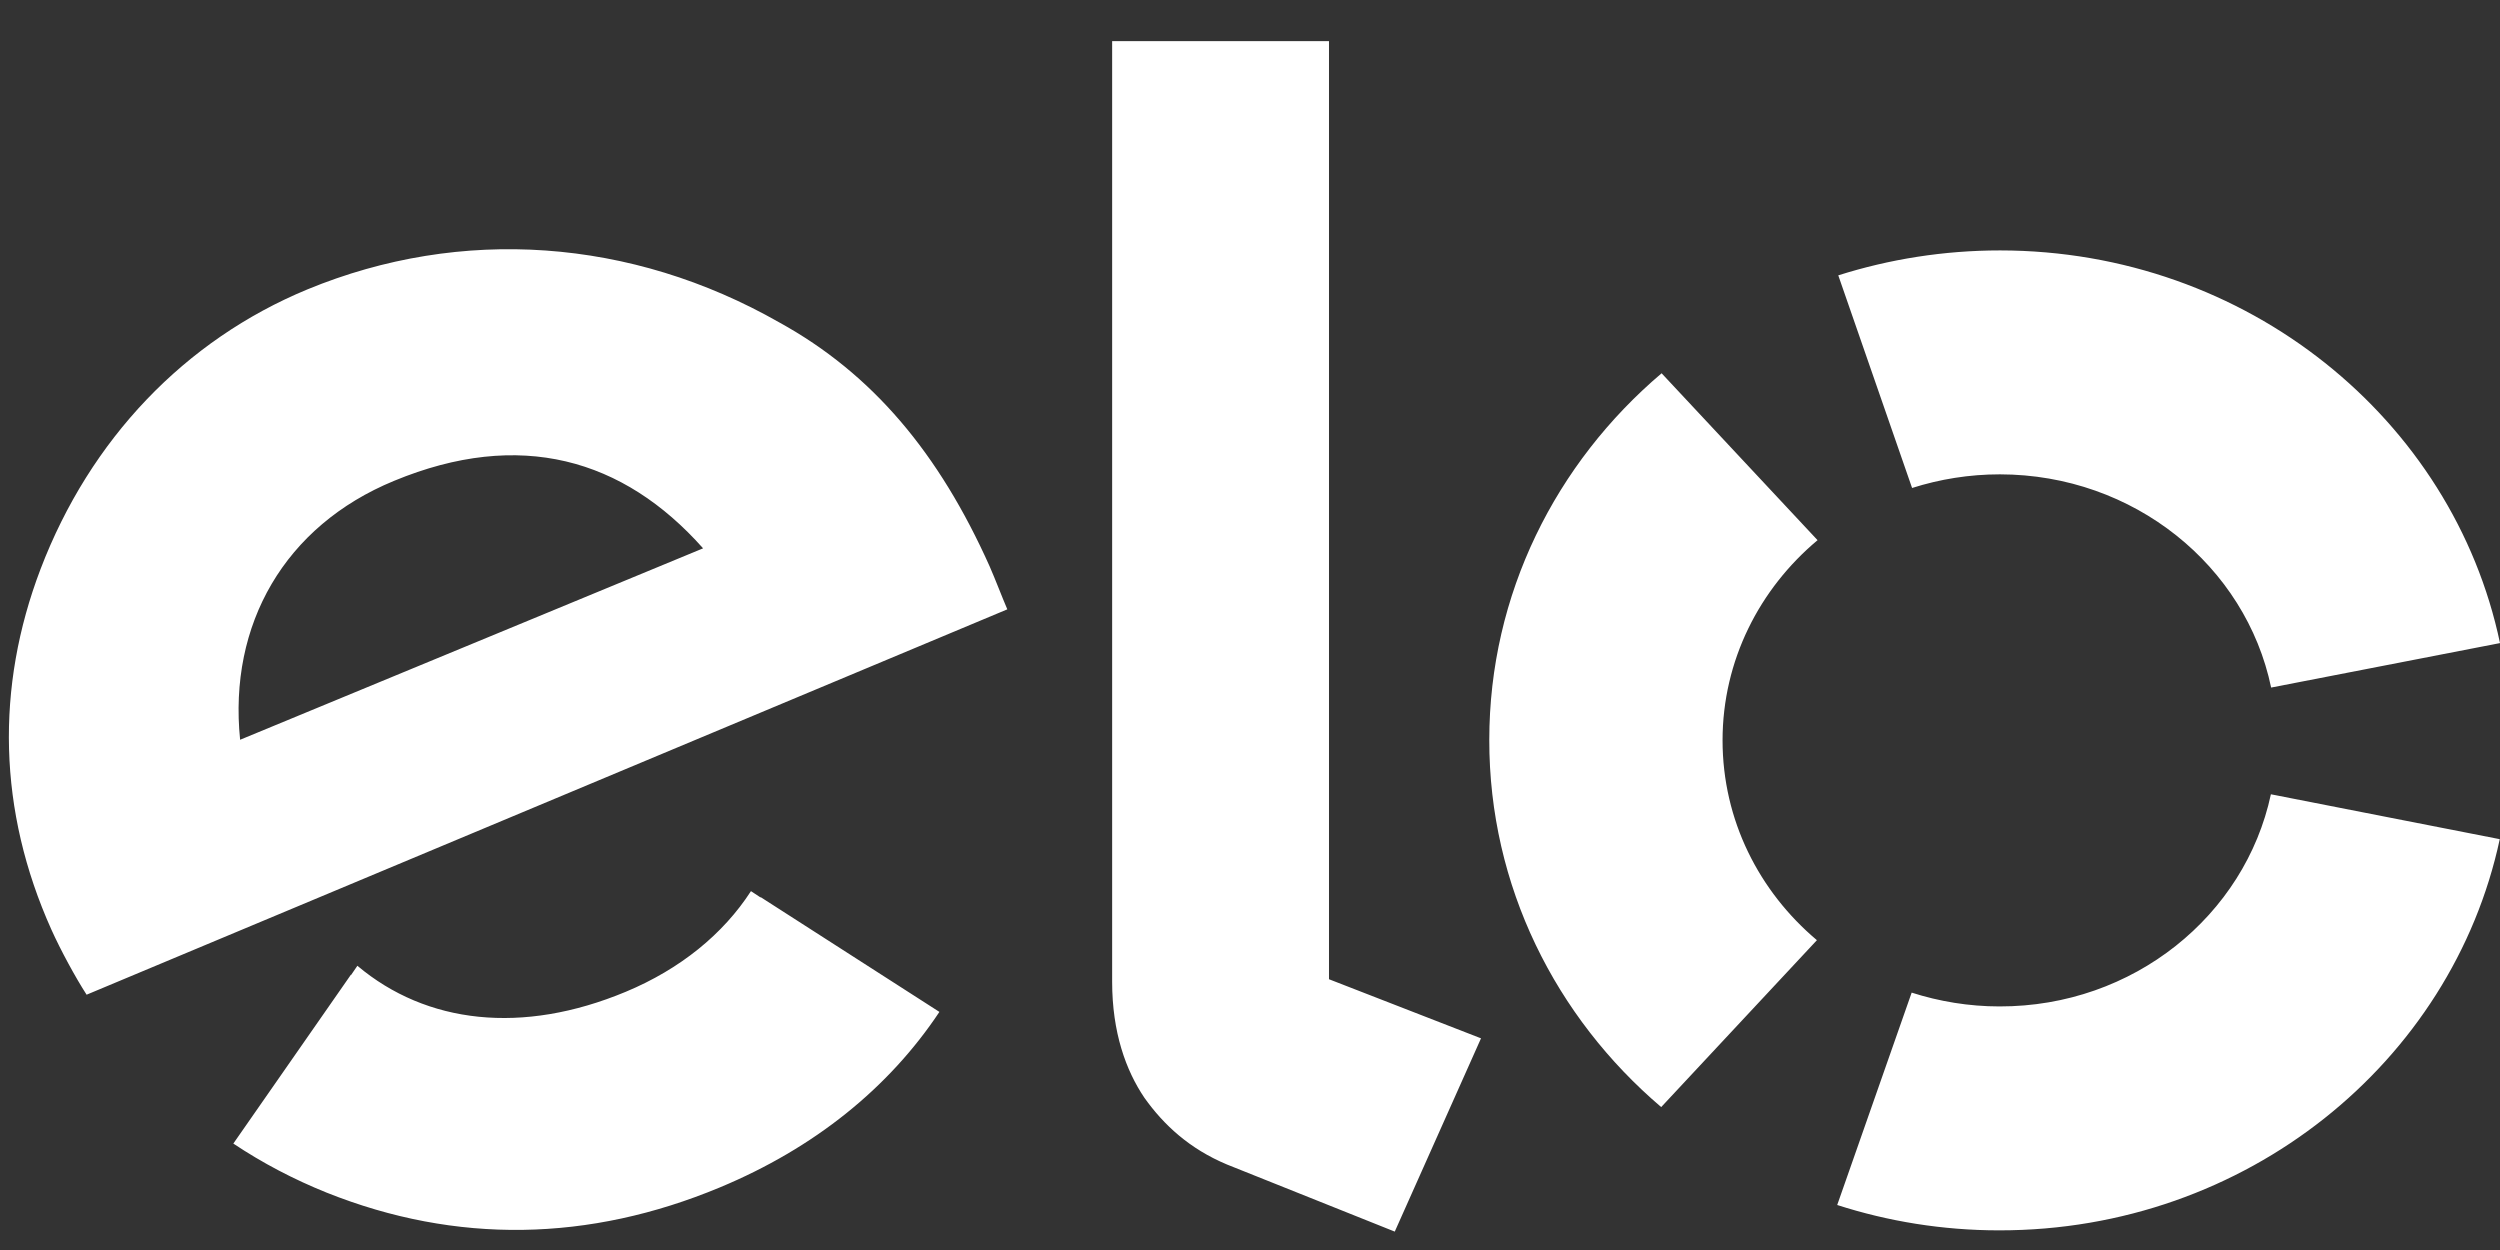 <svg width="42" height="21" viewBox="0 0 42 21" fill="none" xmlns="http://www.w3.org/2000/svg">
<rect x="0" y="0" width="42" height="21" fill="#333333" stroke="none"/>
<path d="M1.455 16.711C1.268 16.422 1.018 15.961 0.864 15.619C-0.035 13.618 -0.075 11.547 0.681 9.561C1.513 7.38 3.106 5.714 5.164 4.862C7.751 3.795 10.609 4.002 13.089 5.415C14.663 6.281 15.778 7.62 16.626 9.515C16.732 9.758 16.828 10.015 16.923 10.237L1.455 16.711ZM6.621 8.078C4.782 8.835 3.836 10.491 4.034 12.428L11.812 9.212C10.473 7.704 8.734 7.204 6.621 8.078V8.078ZM12.781 15.073C12.777 15.073 12.777 15.077 12.777 15.077L12.616 14.971C12.15 15.693 11.427 16.281 10.513 16.662C8.774 17.387 7.164 17.201 6.004 16.225L5.898 16.38C5.898 16.38 5.898 16.377 5.894 16.377L3.92 19.212C4.412 19.54 4.936 19.814 5.487 20.036C7.666 20.906 9.897 20.864 12.095 19.948C13.683 19.286 14.931 18.279 15.782 17L12.781 15.073ZM22.327 0.691V16.451L24.881 17.444L23.432 20.691L20.614 19.564C19.983 19.3 19.55 18.898 19.227 18.444C18.915 17.983 18.684 17.345 18.684 16.493V0.691H22.327ZM28.939 12.438C28.939 11.097 29.559 9.892 30.535 9.075L27.915 6.271C26.139 7.778 25.02 9.98 25.02 12.431C25.017 14.886 26.136 17.091 27.908 18.599L30.524 15.795C29.551 14.975 28.939 13.777 28.939 12.438V12.438ZM33.591 16.908C33.077 16.908 32.578 16.824 32.116 16.676L30.865 20.244C31.72 20.519 32.633 20.67 33.587 20.67C37.733 20.674 41.193 17.849 41.996 14.098L38.151 13.344C37.715 15.383 35.84 16.912 33.591 16.908V16.908ZM33.602 4.207C32.652 4.207 31.738 4.355 30.883 4.626L32.123 8.198C32.589 8.05 33.084 7.969 33.598 7.969C35.851 7.972 37.729 9.508 38.155 11.551L42 10.804C41.211 7.046 37.751 4.21 33.602 4.207V4.207Z" fill="white"/>
</svg>
